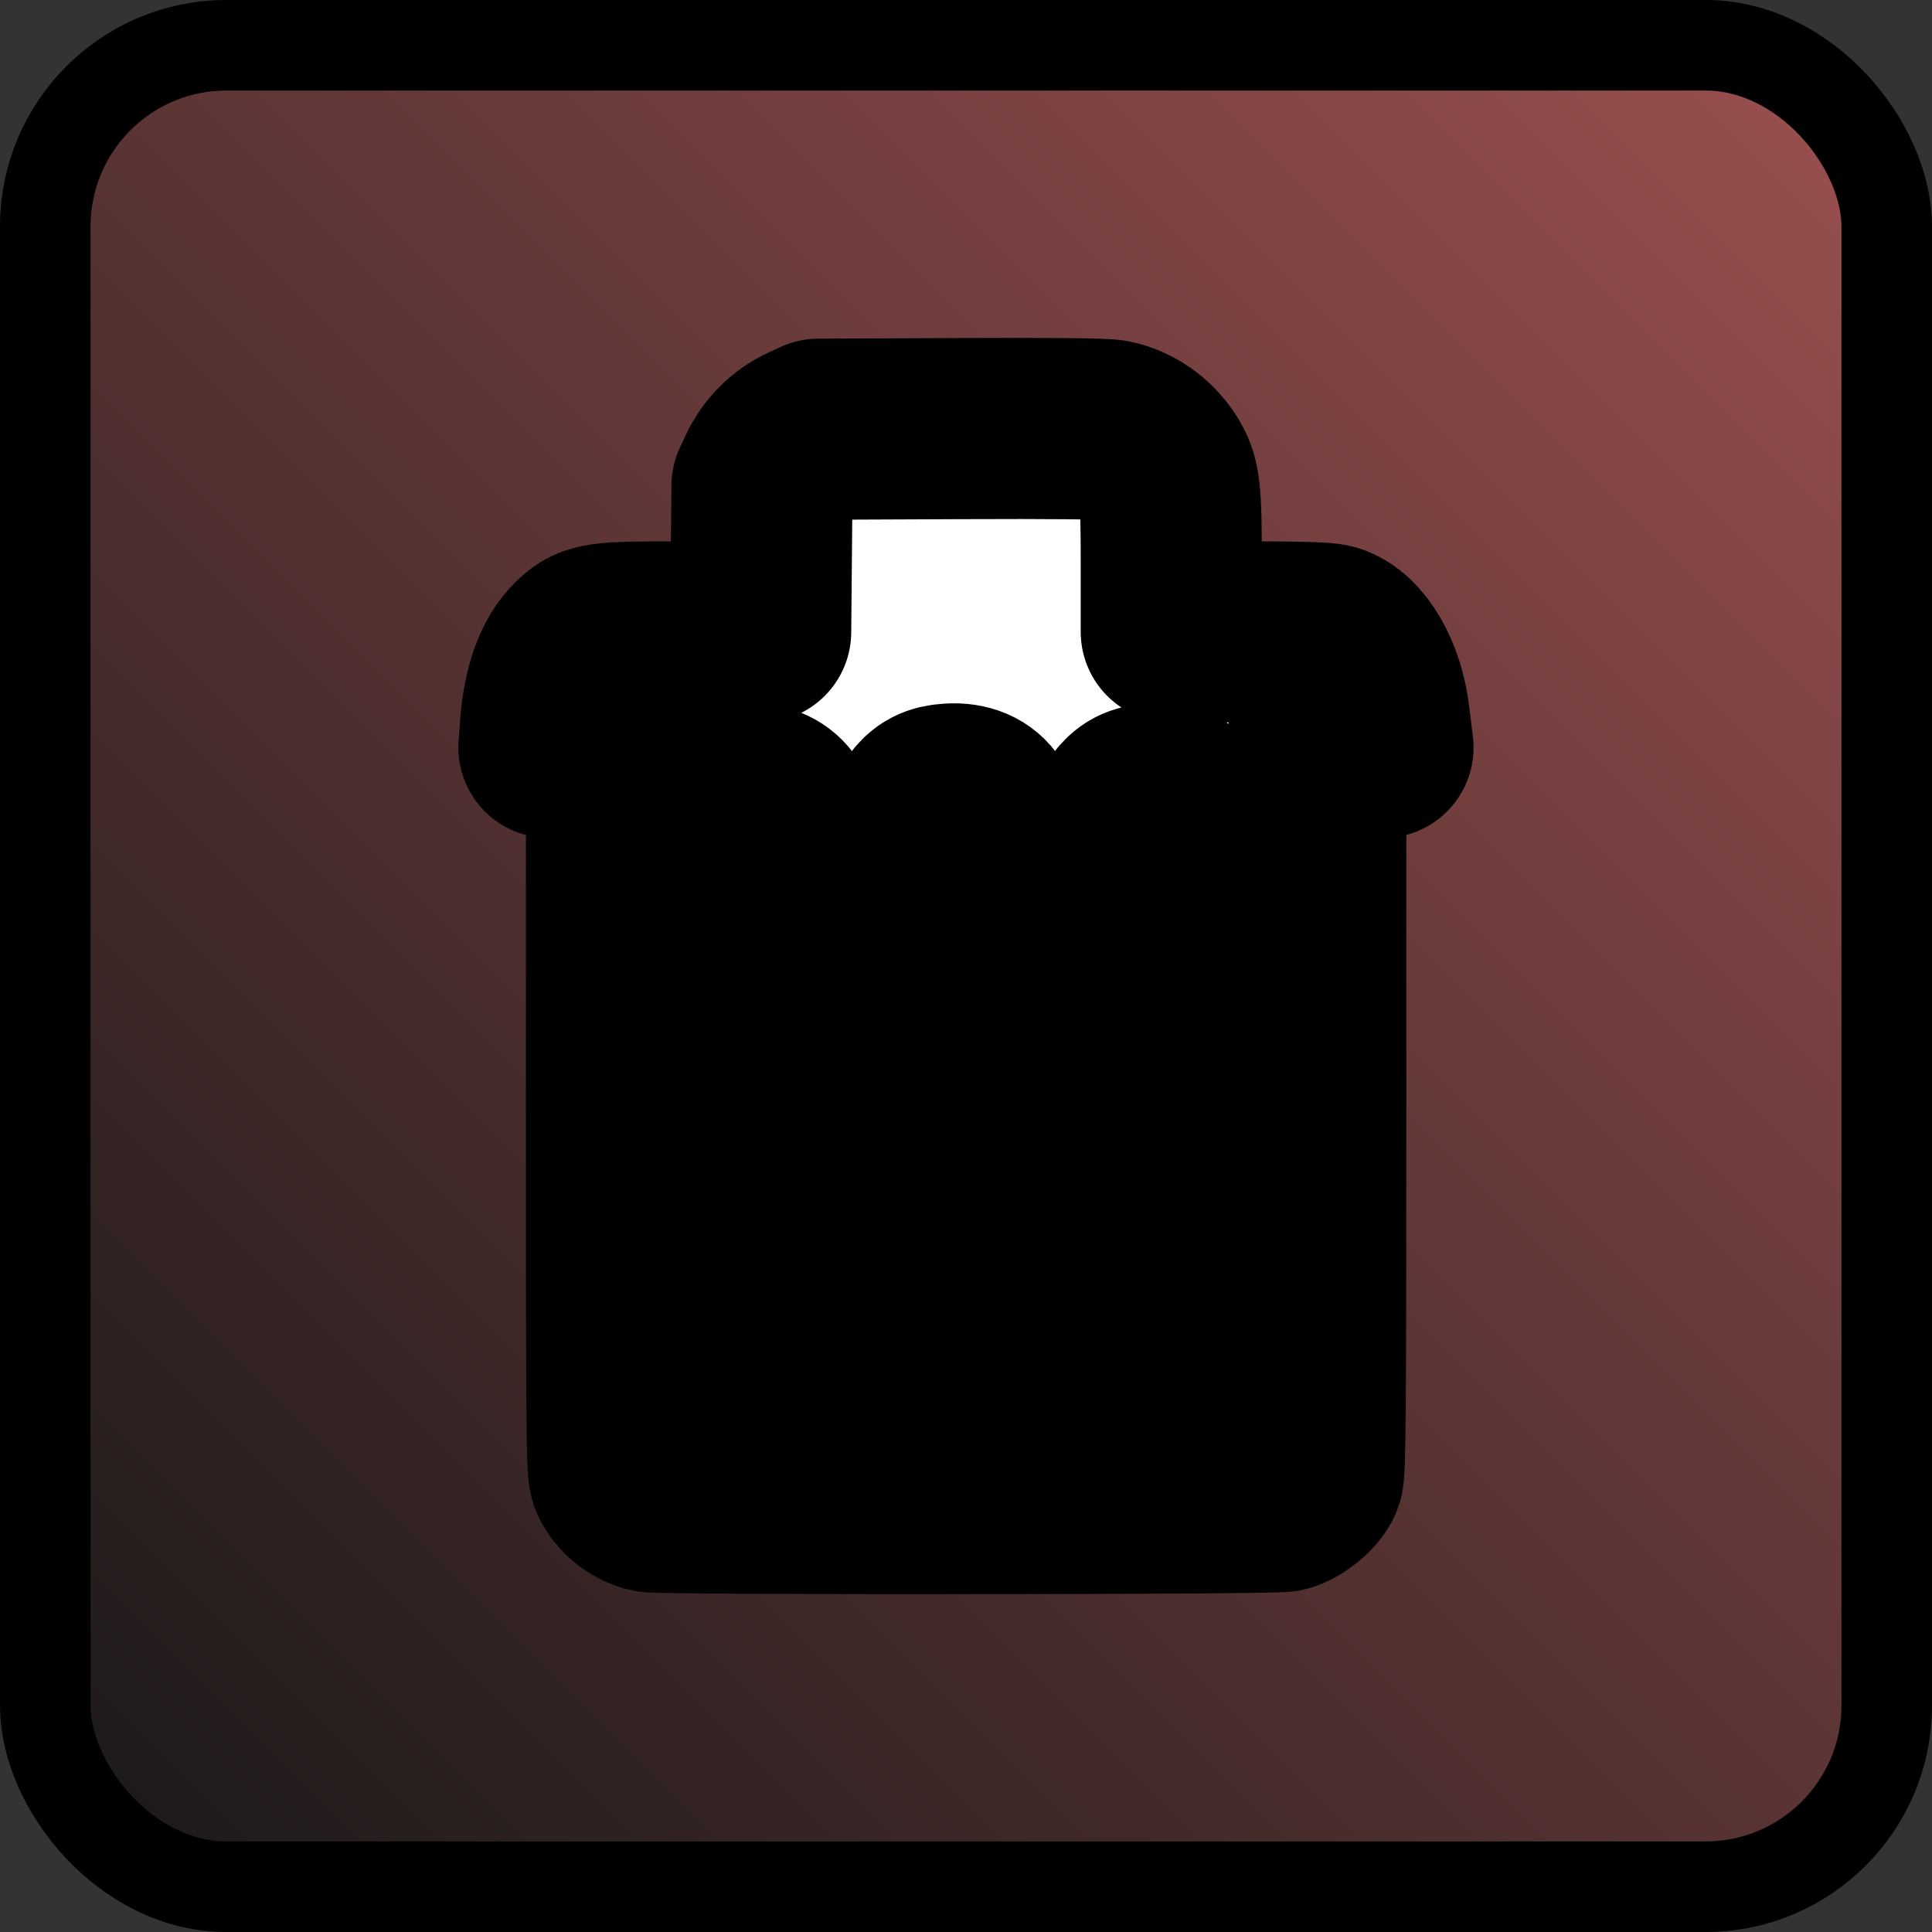 <svg width="32" height="32" version="1.1" viewBox="0 0 32 32" xml:space="preserve" xmlns="http://www.w3.org/2000/svg"><rect x="0" y="0" width="32" height="32" fill="#333333" stroke="none"/><defs><linearGradient id="a" x2="32" y1="32" gradientTransform="matrix(.976 0 0 .976 .75 .75)" gradientUnits="userSpaceOnUse"><stop stop-color="#171717" offset="0"/><stop stop-color="#9e5151" offset="1"/></linearGradient></defs><rect x=".75" y=".75" width="30.5" height="30.5" rx="3" ry="3" fill="url(#a)" stroke="#000" stroke-linecap="round" stroke-linejoin="round" stroke-miterlimit="2" stroke-width="1.5"/><path d="m10.766 24.874c-0.235-0.072-0.394-0.203-0.499-0.409-0.051-0.101-0.056-0.653-0.056-6.098v-5.987h-1.119l0.024-0.334c0.045-0.618 0.208-1.077 0.476-1.337 0.238-0.232 0.316-0.243 1.75-0.243h1.257l0.011-1.209 0.011-1.209 0.097-0.209c0.126-0.272 0.362-0.51 0.627-0.632l0.212-0.098 2.338-0.01c1.564-0.007 2.398 0.002 2.517 0.027 0.322 0.067 0.615 0.274 0.801 0.565 0.167 0.26 0.187 0.438 0.187 1.651v1.124h1.253c0.86 0 1.296 0.013 1.389 0.041 0.388 0.117 0.726 0.699 0.805 1.386 0.01 0.086 0.027 0.231 0.039 0.322l0.021 0.165h-1.114v5.986c0 4.99-0.008 6.005-0.048 6.1-0.066 0.157-0.307 0.356-0.49 0.402-0.177 0.045-10.345 0.05-10.491 6e-3zm1.965-1.745c0.082-0.04 0.18-0.124 0.219-0.187 0.07-0.114 0.071-0.147 0.071-4.773-1.4e-4 -4.563-0.002-4.661-0.068-4.77-0.203-0.335-0.808-0.341-1.033-0.01l-0.078 0.115 1.28e-4 4.666c1.25e-4 4.51 0.002 4.67 0.065 4.774 0.143 0.235 0.539 0.324 0.824 0.186zm3.317 0.024c0.061-0.026 0.158-0.098 0.216-0.159l0.104-0.111 0.009-4.687c0.009-4.604 0.007-4.689-0.059-4.798-0.107-0.175-0.315-0.264-0.579-0.247-0.234 0.015-0.347 0.074-0.478 0.25-0.071 0.096-0.071 0.104-0.071 4.748 0 4.599 7.68e-4 4.653 0.07 4.771 0.138 0.236 0.52 0.349 0.79 0.233zm3.323 0.008c0.065-0.022 0.154-0.073 0.199-0.113 0.189-0.171 0.179 0.105 0.179-4.896v-4.634l-0.073-0.118c-0.111-0.18-0.308-0.266-0.574-0.249-0.234 0.015-0.347 0.074-0.478 0.25-0.071 0.096-0.072 0.111-0.081 4.713l-0.009 4.617 0.079 0.156c0.131 0.26 0.453 0.376 0.758 0.273z" fill="#fff" stroke="#000" stroke-linecap="round" stroke-linejoin="round" stroke-miterlimit="2" stroke-width="3" style="paint-order:stroke markers fill"/></svg>
